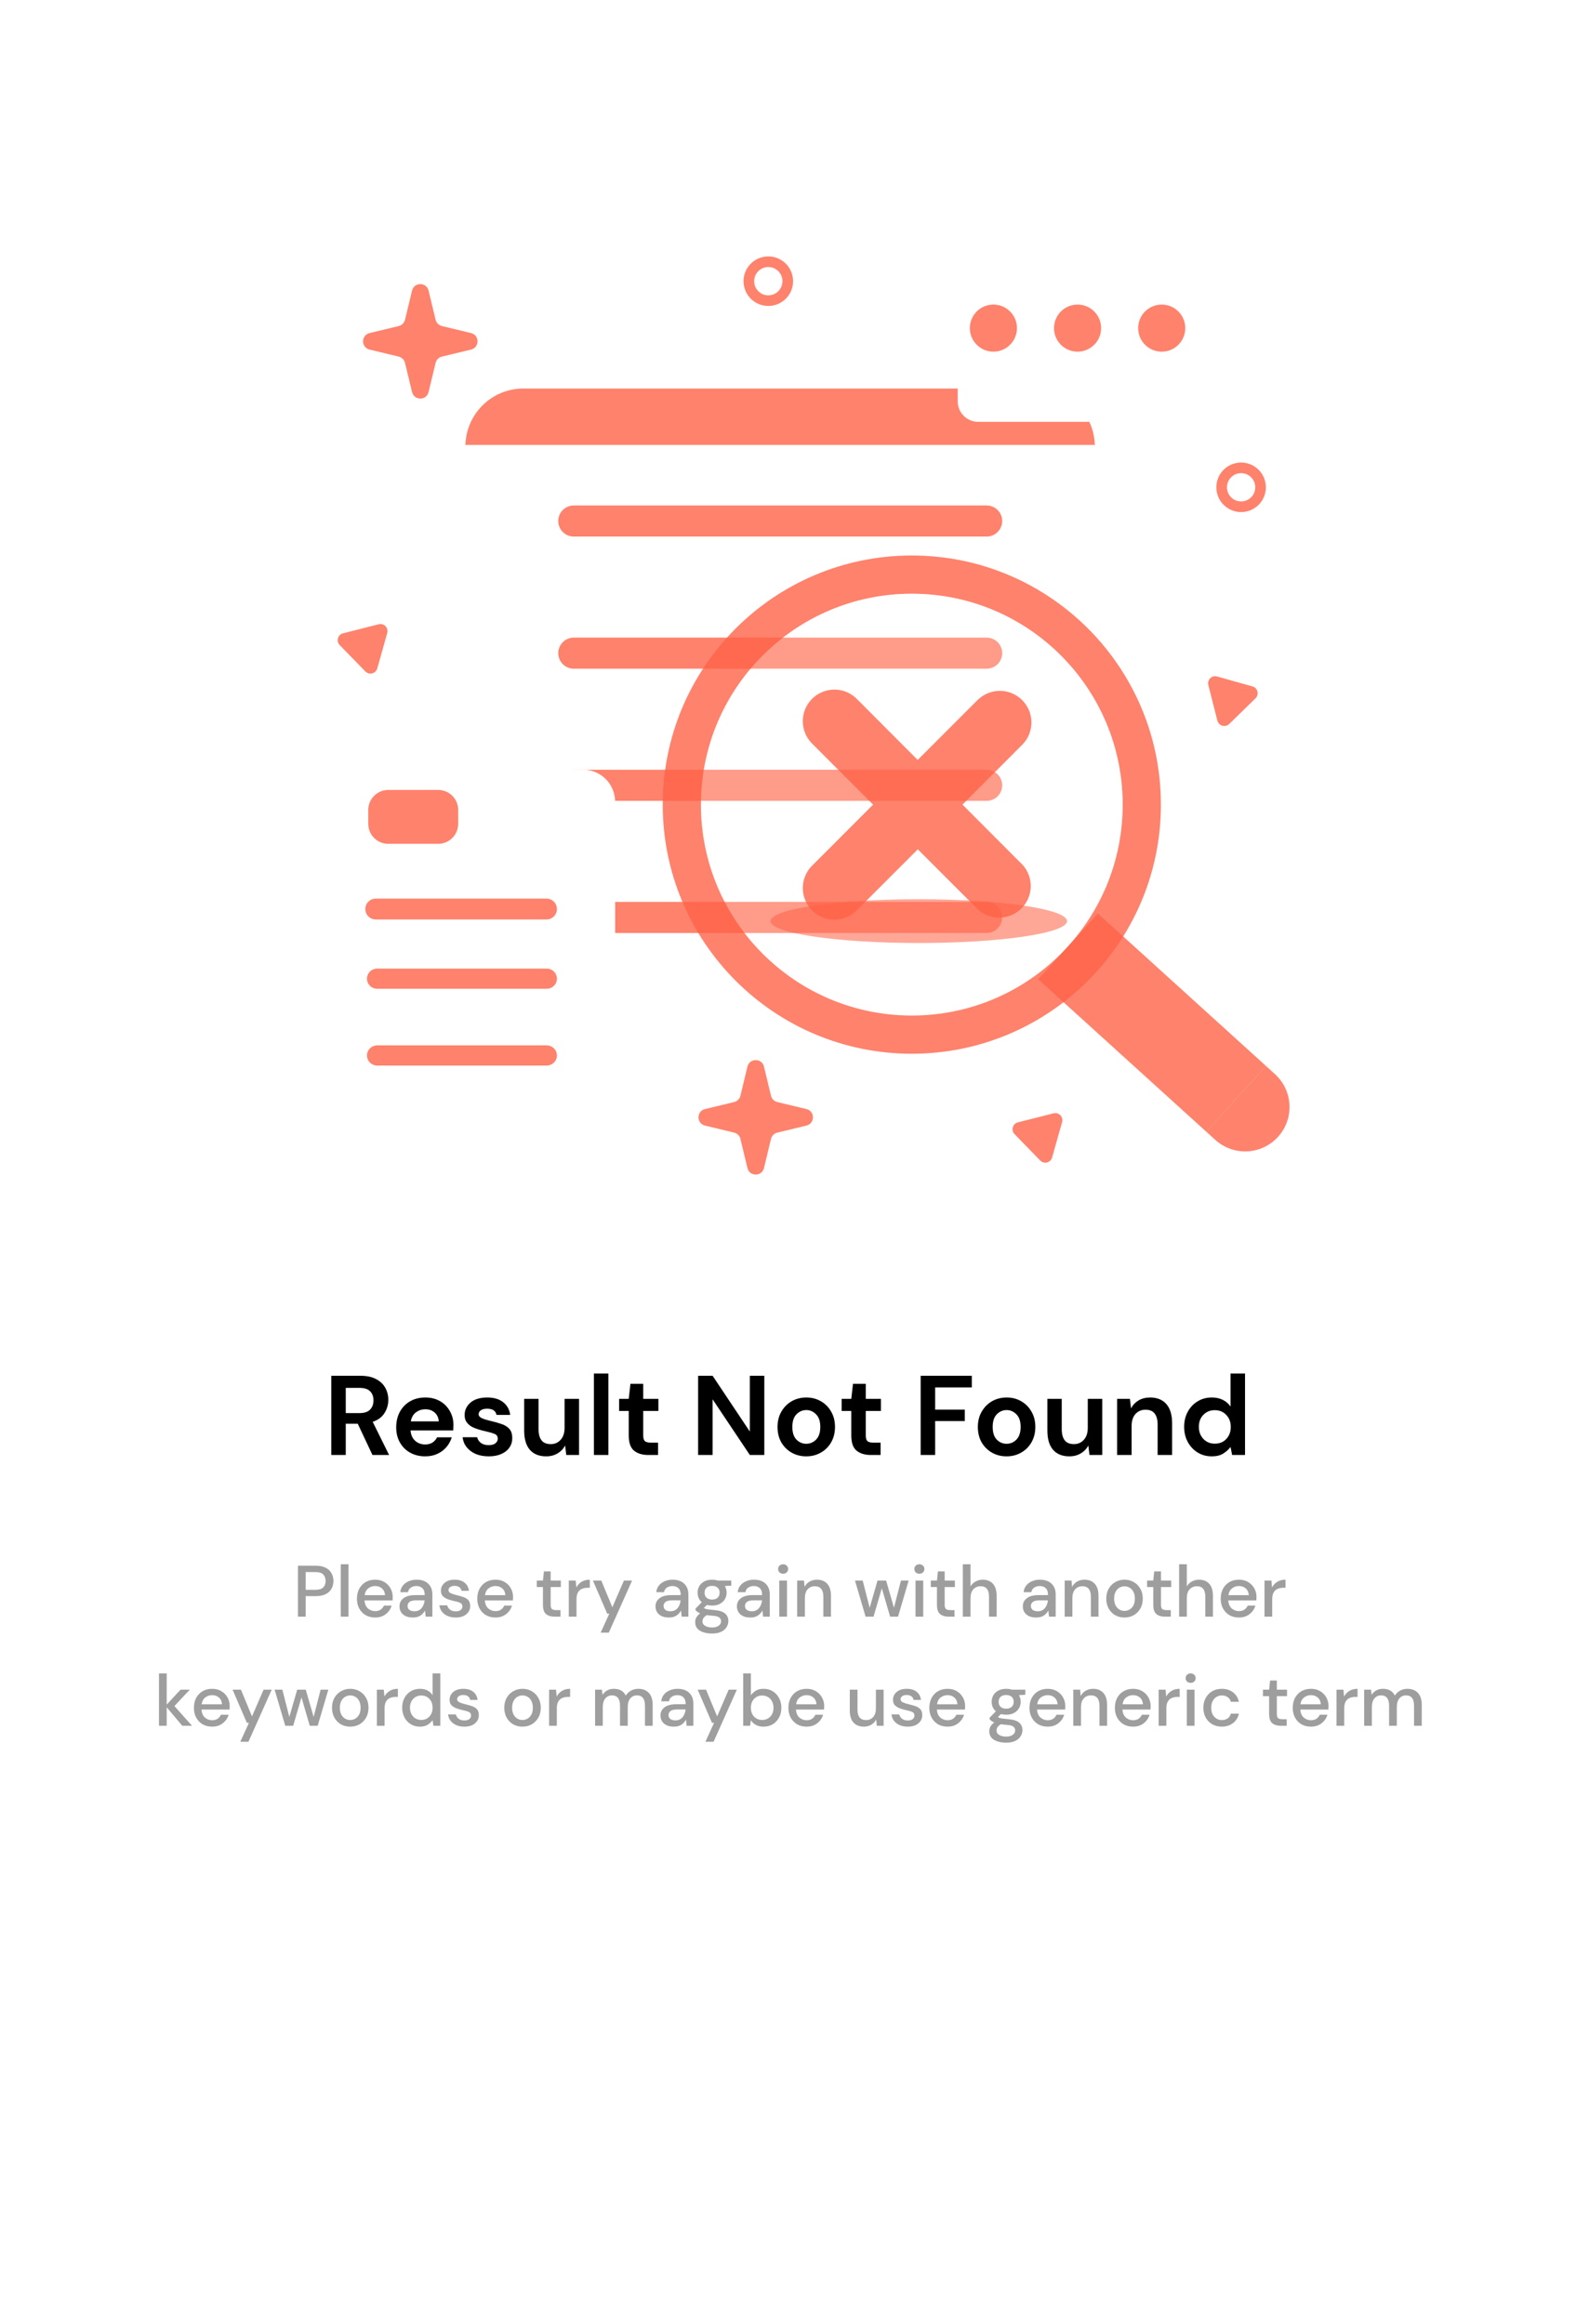 <svg width="390" height="575" viewBox="0 0 390 575" fill="none" xmlns="http://www.w3.org/2000/svg">
<path d="M81.978 360V340.4H89.174C90.742 340.4 92.03 340.671 93.038 341.212C94.065 341.735 94.83 342.453 95.334 343.368C95.838 344.264 96.09 345.263 96.09 346.364C96.09 347.559 95.773 348.651 95.138 349.64C94.522 350.629 93.552 351.348 92.226 351.796L96.286 360H92.17L88.53 352.272H85.562V360H81.978ZM85.562 349.64H88.95C90.145 349.64 91.022 349.351 91.582 348.772C92.142 348.193 92.422 347.428 92.422 346.476C92.422 345.543 92.142 344.796 91.582 344.236C91.041 343.676 90.154 343.396 88.922 343.396H85.562V349.64ZM105.24 360.336C103.84 360.336 102.599 360.037 101.516 359.44C100.433 358.843 99.584 358.003 98.968 356.92C98.352 355.837 98.044 354.587 98.044 353.168C98.044 351.731 98.343 350.452 98.94 349.332C99.556 348.212 100.396 347.344 101.46 346.728C102.543 346.093 103.812 345.776 105.268 345.776C106.631 345.776 107.835 346.075 108.88 346.672C109.925 347.269 110.737 348.091 111.316 349.136C111.913 350.163 112.212 351.311 112.212 352.58C112.212 352.785 112.203 353 112.184 353.224C112.184 353.448 112.175 353.681 112.156 353.924H101.6C101.675 355.007 102.048 355.856 102.72 356.472C103.411 357.088 104.241 357.396 105.212 357.396C105.94 357.396 106.547 357.237 107.032 356.92C107.536 356.584 107.909 356.155 108.152 355.632H111.792C111.531 356.509 111.092 357.312 110.476 358.04C109.879 358.749 109.132 359.309 108.236 359.72C107.359 360.131 106.36 360.336 105.24 360.336ZM105.268 348.688C104.391 348.688 103.616 348.94 102.944 349.444C102.272 349.929 101.843 350.676 101.656 351.684H108.572C108.516 350.769 108.18 350.041 107.564 349.5C106.948 348.959 106.183 348.688 105.268 348.688ZM120.966 360.336C119.734 360.336 118.652 360.14 117.718 359.748C116.785 359.337 116.038 358.777 115.478 358.068C114.918 357.359 114.582 356.537 114.47 355.604H118.082C118.194 356.145 118.493 356.612 118.978 357.004C119.482 357.377 120.126 357.564 120.91 357.564C121.694 357.564 122.264 357.405 122.618 357.088C122.992 356.771 123.178 356.407 123.178 355.996C123.178 355.399 122.917 354.997 122.394 354.792C121.872 354.568 121.144 354.353 120.21 354.148C119.613 354.017 119.006 353.859 118.39 353.672C117.774 353.485 117.205 353.252 116.682 352.972C116.178 352.673 115.768 352.3 115.45 351.852C115.133 351.385 114.974 350.816 114.974 350.144C114.974 348.912 115.46 347.876 116.43 347.036C117.42 346.196 118.801 345.776 120.574 345.776C122.217 345.776 123.524 346.159 124.494 346.924C125.484 347.689 126.072 348.744 126.258 350.088H122.87C122.665 349.061 121.89 348.548 120.546 348.548C119.874 348.548 119.352 348.679 118.978 348.94C118.624 349.201 118.446 349.528 118.446 349.92C118.446 350.331 118.717 350.657 119.258 350.9C119.8 351.143 120.518 351.367 121.414 351.572C122.385 351.796 123.272 352.048 124.074 352.328C124.896 352.589 125.549 352.991 126.034 353.532C126.52 354.055 126.762 354.811 126.762 355.8C126.781 356.659 126.557 357.433 126.09 358.124C125.624 358.815 124.952 359.356 124.074 359.748C123.197 360.14 122.161 360.336 120.966 360.336ZM135.145 360.336C133.409 360.336 132.065 359.795 131.113 358.712C130.18 357.629 129.713 356.043 129.713 353.952V346.112H133.269V353.616C133.269 354.811 133.512 355.725 133.997 356.36C134.483 356.995 135.248 357.312 136.293 357.312C137.283 357.312 138.095 356.957 138.729 356.248C139.383 355.539 139.709 354.549 139.709 353.28V346.112H143.293V360H140.129L139.849 357.648C139.42 358.469 138.795 359.123 137.973 359.608C137.171 360.093 136.228 360.336 135.145 360.336ZM146.972 360V339.84H150.556V360H146.972ZM160.406 360C158.95 360 157.784 359.645 156.906 358.936C156.029 358.227 155.59 356.967 155.59 355.156V349.108H153.21V346.112H155.59L156.01 342.388H159.174V346.112H162.926V349.108H159.174V355.184C159.174 355.856 159.314 356.323 159.594 356.584C159.893 356.827 160.397 356.948 161.106 356.948H162.842V360H160.406ZM172.759 360V340.4H176.343L185.555 354.204V340.4H189.139V360H185.555L176.343 346.224V360H172.759ZM199.519 360.336C198.175 360.336 196.962 360.028 195.879 359.412C194.815 358.796 193.966 357.947 193.331 356.864C192.715 355.763 192.407 354.493 192.407 353.056C192.407 351.619 192.724 350.359 193.359 349.276C193.994 348.175 194.843 347.316 195.907 346.7C196.99 346.084 198.203 345.776 199.547 345.776C200.872 345.776 202.067 346.084 203.131 346.7C204.214 347.316 205.063 348.175 205.679 349.276C206.314 350.359 206.631 351.619 206.631 353.056C206.631 354.493 206.314 355.763 205.679 356.864C205.063 357.947 204.214 358.796 203.131 359.412C202.048 360.028 200.844 360.336 199.519 360.336ZM199.519 357.228C200.452 357.228 201.264 356.883 201.955 356.192C202.646 355.483 202.991 354.437 202.991 353.056C202.991 351.675 202.646 350.639 201.955 349.948C201.264 349.239 200.462 348.884 199.547 348.884C198.595 348.884 197.774 349.239 197.083 349.948C196.411 350.639 196.075 351.675 196.075 353.056C196.075 354.437 196.411 355.483 197.083 356.192C197.774 356.883 198.586 357.228 199.519 357.228ZM215.477 360C214.021 360 212.854 359.645 211.977 358.936C211.099 358.227 210.661 356.967 210.661 355.156V349.108H208.281V346.112H210.661L211.081 342.388H214.245V346.112H217.997V349.108H214.245V355.184C214.245 355.856 214.385 356.323 214.665 356.584C214.963 356.827 215.467 356.948 216.177 356.948H217.913V360H215.477ZM227.83 360V340.4H240.486V343.284H231.414V348.772H238.75V351.6H231.414V360H227.83ZM249.093 360.336C247.749 360.336 246.536 360.028 245.453 359.412C244.389 358.796 243.54 357.947 242.905 356.864C242.289 355.763 241.981 354.493 241.981 353.056C241.981 351.619 242.299 350.359 242.933 349.276C243.568 348.175 244.417 347.316 245.481 346.7C246.564 346.084 247.777 345.776 249.121 345.776C250.447 345.776 251.641 346.084 252.705 346.7C253.788 347.316 254.637 348.175 255.253 349.276C255.888 350.359 256.205 351.619 256.205 353.056C256.205 354.493 255.888 355.763 255.253 356.864C254.637 357.947 253.788 358.796 252.705 359.412C251.623 360.028 250.419 360.336 249.093 360.336ZM249.093 357.228C250.027 357.228 250.839 356.883 251.529 356.192C252.22 355.483 252.565 354.437 252.565 353.056C252.565 351.675 252.22 350.639 251.529 349.948C250.839 349.239 250.036 348.884 249.121 348.884C248.169 348.884 247.348 349.239 246.657 349.948C245.985 350.639 245.649 351.675 245.649 353.056C245.649 354.437 245.985 355.483 246.657 356.192C247.348 356.883 248.16 357.228 249.093 357.228ZM264.618 360.336C262.882 360.336 261.538 359.795 260.586 358.712C259.653 357.629 259.186 356.043 259.186 353.952V346.112H262.742V353.616C262.742 354.811 262.985 355.725 263.47 356.36C263.955 356.995 264.721 357.312 265.766 357.312C266.755 357.312 267.567 356.957 268.202 356.248C268.855 355.539 269.182 354.549 269.182 353.28V346.112H272.766V360H269.602L269.322 357.648C268.893 358.469 268.267 359.123 267.446 359.608C266.643 360.093 265.701 360.336 264.618 360.336ZM276.445 360V346.112H279.609L279.889 348.464C280.318 347.643 280.934 346.989 281.737 346.504C282.558 346.019 283.52 345.776 284.621 345.776C286.338 345.776 287.673 346.317 288.625 347.4C289.577 348.483 290.053 350.069 290.053 352.16V360H286.469V352.496C286.469 351.301 286.226 350.387 285.741 349.752C285.256 349.117 284.5 348.8 283.473 348.8C282.465 348.8 281.634 349.155 280.981 349.864C280.346 350.573 280.029 351.563 280.029 352.832V360H276.445ZM299.864 360.336C298.557 360.336 297.391 360.019 296.364 359.384C295.337 358.749 294.525 357.881 293.928 356.78C293.331 355.679 293.032 354.428 293.032 353.028C293.032 351.628 293.331 350.387 293.928 349.304C294.525 348.203 295.337 347.344 296.364 346.728C297.391 346.093 298.557 345.776 299.864 345.776C300.909 345.776 301.824 345.972 302.608 346.364C303.392 346.756 304.027 347.307 304.512 348.016V339.84H308.096V360H304.904L304.512 358.012C304.064 358.628 303.467 359.169 302.72 359.636C301.992 360.103 301.04 360.336 299.864 360.336ZM300.62 357.2C301.777 357.2 302.72 356.817 303.448 356.052C304.195 355.268 304.568 354.269 304.568 353.056C304.568 351.843 304.195 350.853 303.448 350.088C302.72 349.304 301.777 348.912 300.62 348.912C299.481 348.912 298.539 349.295 297.792 350.06C297.045 350.825 296.672 351.815 296.672 353.028C296.672 354.241 297.045 355.24 297.792 356.024C298.539 356.808 299.481 357.2 300.62 357.2Z" fill="black"/>
<path d="M73.731 400V387.4H78.141C79.125 387.4 79.941 387.568 80.589 387.904C81.237 388.228 81.717 388.678 82.029 389.254C82.353 389.818 82.515 390.46 82.515 391.18C82.515 391.864 82.359 392.494 82.047 393.07C81.747 393.634 81.273 394.084 80.625 394.42C79.977 394.756 79.149 394.924 78.141 394.924H75.639V400H73.731ZM75.639 393.358H78.051C78.951 393.358 79.593 393.166 79.977 392.782C80.373 392.386 80.571 391.852 80.571 391.18C80.571 390.484 80.373 389.944 79.977 389.56C79.593 389.164 78.951 388.966 78.051 388.966H75.639V393.358ZM84.329 400V387.04H86.237V400H84.329ZM92.829 400.216C91.953 400.216 91.173 400.024 90.489 399.64C89.817 399.244 89.289 398.698 88.905 398.002C88.521 397.306 88.329 396.496 88.329 395.572C88.329 394.636 88.515 393.814 88.887 393.106C89.271 392.398 89.799 391.846 90.471 391.45C91.155 391.054 91.947 390.856 92.847 390.856C93.723 390.856 94.485 391.054 95.133 391.45C95.781 391.834 96.285 392.35 96.645 392.998C97.005 393.646 97.185 394.36 97.185 395.14C97.185 395.26 97.179 395.392 97.167 395.536C97.167 395.668 97.161 395.818 97.149 395.986H90.201C90.261 396.85 90.543 397.51 91.047 397.966C91.563 398.41 92.157 398.632 92.829 398.632C93.369 398.632 93.819 398.512 94.179 398.272C94.551 398.02 94.827 397.684 95.007 397.264H96.915C96.675 398.104 96.195 398.806 95.475 399.37C94.767 399.934 93.885 400.216 92.829 400.216ZM92.829 392.422C92.193 392.422 91.629 392.614 91.137 392.998C90.645 393.37 90.345 393.934 90.237 394.69H95.277C95.241 393.994 94.995 393.442 94.539 393.034C94.083 392.626 93.513 392.422 92.829 392.422ZM102.189 400.216C101.433 400.216 100.809 400.09 100.317 399.838C99.825 399.586 99.459 399.256 99.219 398.848C98.979 398.428 98.859 397.972 98.859 397.48C98.859 396.616 99.195 395.932 99.867 395.428C100.539 394.924 101.499 394.672 102.747 394.672H105.087V394.51C105.087 393.814 104.895 393.292 104.511 392.944C104.139 392.596 103.653 392.422 103.053 392.422C102.525 392.422 102.063 392.554 101.667 392.818C101.283 393.07 101.049 393.448 100.965 393.952H99.057C99.117 393.304 99.333 392.752 99.705 392.296C100.089 391.828 100.569 391.474 101.145 391.234C101.733 390.982 102.375 390.856 103.071 390.856C104.319 390.856 105.285 391.186 105.969 391.846C106.653 392.494 106.995 393.382 106.995 394.51V400H105.339L105.177 398.47C104.925 398.962 104.559 399.376 104.079 399.712C103.599 400.048 102.969 400.216 102.189 400.216ZM102.567 398.668C103.083 398.668 103.515 398.548 103.863 398.308C104.223 398.056 104.499 397.726 104.691 397.318C104.895 396.91 105.021 396.46 105.069 395.968H102.945C102.189 395.968 101.649 396.1 101.325 396.364C101.013 396.628 100.857 396.958 100.857 397.354C100.857 397.762 101.007 398.086 101.307 398.326C101.619 398.554 102.039 398.668 102.567 398.668ZM112.784 400.216C111.656 400.216 110.726 399.94 109.994 399.388C109.262 398.836 108.842 398.104 108.734 397.192H110.66C110.756 397.6 110.984 397.954 111.344 398.254C111.704 398.542 112.178 398.686 112.766 398.686C113.342 398.686 113.762 398.566 114.026 398.326C114.29 398.086 114.422 397.81 114.422 397.498C114.422 397.042 114.236 396.736 113.864 396.58C113.504 396.412 113 396.262 112.352 396.13C111.848 396.022 111.344 395.878 110.84 395.698C110.348 395.518 109.934 395.266 109.598 394.942C109.274 394.606 109.112 394.156 109.112 393.592C109.112 392.812 109.412 392.164 110.012 391.648C110.612 391.12 111.452 390.856 112.532 390.856C113.528 390.856 114.332 391.096 114.944 391.576C115.568 392.056 115.934 392.734 116.042 393.61H114.206C114.146 393.226 113.966 392.926 113.666 392.71C113.378 392.494 112.988 392.386 112.496 392.386C112.016 392.386 111.644 392.488 111.38 392.692C111.116 392.884 110.984 393.136 110.984 393.448C110.984 393.76 111.164 394.006 111.524 394.186C111.896 394.366 112.382 394.528 112.982 394.672C113.582 394.804 114.134 394.96 114.638 395.14C115.154 395.308 115.568 395.56 115.88 395.896C116.192 396.232 116.348 396.724 116.348 397.372C116.36 398.188 116.042 398.866 115.394 399.406C114.758 399.946 113.888 400.216 112.784 400.216ZM122.607 400.216C121.731 400.216 120.951 400.024 120.267 399.64C119.595 399.244 119.067 398.698 118.683 398.002C118.299 397.306 118.107 396.496 118.107 395.572C118.107 394.636 118.293 393.814 118.665 393.106C119.049 392.398 119.577 391.846 120.249 391.45C120.933 391.054 121.725 390.856 122.625 390.856C123.501 390.856 124.263 391.054 124.911 391.45C125.559 391.834 126.063 392.35 126.423 392.998C126.783 393.646 126.963 394.36 126.963 395.14C126.963 395.26 126.957 395.392 126.945 395.536C126.945 395.668 126.939 395.818 126.927 395.986H119.979C120.039 396.85 120.321 397.51 120.825 397.966C121.341 398.41 121.935 398.632 122.607 398.632C123.147 398.632 123.597 398.512 123.957 398.272C124.329 398.02 124.605 397.684 124.785 397.264H126.693C126.453 398.104 125.973 398.806 125.253 399.37C124.545 399.934 123.663 400.216 122.607 400.216ZM122.607 392.422C121.971 392.422 121.407 392.614 120.915 392.998C120.423 393.37 120.123 393.934 120.015 394.69H125.055C125.019 393.994 124.773 393.442 124.317 393.034C123.861 392.626 123.291 392.422 122.607 392.422ZM137.221 400C136.345 400 135.649 399.79 135.133 399.37C134.617 398.938 134.359 398.176 134.359 397.084V392.674H132.829V391.072H134.359L134.593 388.804H136.267V391.072H138.787V392.674H136.267V397.084C136.267 397.576 136.369 397.918 136.573 398.11C136.789 398.29 137.155 398.38 137.671 398.38H138.697V400H137.221ZM140.755 400V391.072H142.465L142.627 392.764C142.939 392.176 143.371 391.714 143.923 391.378C144.487 391.03 145.165 390.856 145.957 390.856V392.854H145.435C144.907 392.854 144.433 392.944 144.013 393.124C143.605 393.292 143.275 393.586 143.023 394.006C142.783 394.414 142.663 394.984 142.663 395.716V400H140.755ZM148.637 403.96L150.779 399.262H150.257L146.729 391.072H148.799L151.535 397.678L154.397 391.072H156.413L150.653 403.96H148.637ZM165.541 400.216C164.785 400.216 164.161 400.09 163.669 399.838C163.177 399.586 162.811 399.256 162.571 398.848C162.331 398.428 162.211 397.972 162.211 397.48C162.211 396.616 162.547 395.932 163.219 395.428C163.891 394.924 164.851 394.672 166.099 394.672H168.439V394.51C168.439 393.814 168.247 393.292 167.863 392.944C167.491 392.596 167.005 392.422 166.405 392.422C165.877 392.422 165.415 392.554 165.019 392.818C164.635 393.07 164.401 393.448 164.317 393.952H162.409C162.469 393.304 162.685 392.752 163.057 392.296C163.441 391.828 163.921 391.474 164.497 391.234C165.085 390.982 165.727 390.856 166.423 390.856C167.671 390.856 168.637 391.186 169.321 391.846C170.005 392.494 170.347 393.382 170.347 394.51V400H168.691L168.529 398.47C168.277 398.962 167.911 399.376 167.431 399.712C166.951 400.048 166.321 400.216 165.541 400.216ZM165.919 398.668C166.435 398.668 166.867 398.548 167.215 398.308C167.575 398.056 167.851 397.726 168.043 397.318C168.247 396.91 168.373 396.46 168.421 395.968H166.297C165.541 395.968 165.001 396.1 164.677 396.364C164.365 396.628 164.209 396.958 164.209 397.354C164.209 397.762 164.359 398.086 164.659 398.326C164.971 398.554 165.391 398.668 165.919 398.668ZM176.225 397.264C175.757 397.264 175.325 397.21 174.929 397.102L174.155 397.858C174.287 397.942 174.449 398.014 174.641 398.074C174.833 398.134 175.103 398.188 175.451 398.236C175.799 398.284 176.273 398.332 176.873 398.38C178.061 398.488 178.919 398.776 179.447 399.244C179.975 399.7 180.239 400.312 180.239 401.08C180.239 401.608 180.095 402.106 179.807 402.574C179.531 403.054 179.093 403.438 178.493 403.726C177.905 404.026 177.149 404.176 176.225 404.176C174.977 404.176 173.963 403.936 173.183 403.456C172.415 402.988 172.031 402.274 172.031 401.314C172.031 400.942 172.127 400.57 172.319 400.198C172.523 399.838 172.841 399.496 173.273 399.172C173.021 399.064 172.799 398.95 172.607 398.83C172.427 398.698 172.265 398.566 172.121 398.434V398.002L173.669 396.418C172.973 395.818 172.625 395.032 172.625 394.06C172.625 393.472 172.763 392.938 173.039 392.458C173.327 391.966 173.741 391.576 174.281 391.288C174.821 391 175.469 390.856 176.225 390.856C176.729 390.856 177.197 390.928 177.629 391.072H180.959V392.332L179.375 392.422C179.663 392.914 179.807 393.46 179.807 394.06C179.807 394.66 179.663 395.2 179.375 395.68C179.099 396.16 178.691 396.544 178.151 396.832C177.623 397.12 176.981 397.264 176.225 397.264ZM176.225 395.77C176.777 395.77 177.221 395.626 177.557 395.338C177.905 395.038 178.079 394.618 178.079 394.078C178.079 393.526 177.905 393.106 177.557 392.818C177.221 392.53 176.777 392.386 176.225 392.386C175.661 392.386 175.205 392.53 174.857 392.818C174.521 393.106 174.353 393.526 174.353 394.078C174.353 394.618 174.521 395.038 174.857 395.338C175.205 395.626 175.661 395.77 176.225 395.77ZM173.831 401.134C173.831 401.65 174.059 402.034 174.515 402.286C174.971 402.55 175.541 402.682 176.225 402.682C176.885 402.682 177.419 402.538 177.827 402.25C178.235 401.974 178.439 401.602 178.439 401.134C178.439 400.786 178.301 400.486 178.025 400.234C177.749 399.994 177.227 399.844 176.459 399.784C175.883 399.748 175.373 399.694 174.929 399.622C174.509 399.85 174.221 400.096 174.065 400.36C173.909 400.624 173.831 400.882 173.831 401.134ZM185.685 400.216C184.929 400.216 184.305 400.09 183.813 399.838C183.321 399.586 182.955 399.256 182.715 398.848C182.475 398.428 182.355 397.972 182.355 397.48C182.355 396.616 182.691 395.932 183.363 395.428C184.035 394.924 184.995 394.672 186.243 394.672H188.583V394.51C188.583 393.814 188.391 393.292 188.007 392.944C187.635 392.596 187.149 392.422 186.549 392.422C186.021 392.422 185.559 392.554 185.163 392.818C184.779 393.07 184.545 393.448 184.461 393.952H182.553C182.613 393.304 182.829 392.752 183.201 392.296C183.585 391.828 184.065 391.474 184.641 391.234C185.229 390.982 185.871 390.856 186.567 390.856C187.815 390.856 188.781 391.186 189.465 391.846C190.149 392.494 190.491 393.382 190.491 394.51V400H188.835L188.673 398.47C188.421 398.962 188.055 399.376 187.575 399.712C187.095 400.048 186.465 400.216 185.685 400.216ZM186.063 398.668C186.579 398.668 187.011 398.548 187.359 398.308C187.719 398.056 187.995 397.726 188.187 397.318C188.391 396.91 188.517 396.46 188.565 395.968H186.441C185.685 395.968 185.145 396.1 184.821 396.364C184.509 396.628 184.353 396.958 184.353 397.354C184.353 397.762 184.503 398.086 184.803 398.326C185.115 398.554 185.535 398.668 186.063 398.668ZM193.796 389.38C193.436 389.38 193.136 389.272 192.896 389.056C192.668 388.828 192.554 388.546 192.554 388.21C192.554 387.874 192.668 387.598 192.896 387.382C193.136 387.154 193.436 387.04 193.796 387.04C194.156 387.04 194.45 387.154 194.678 387.382C194.918 387.598 195.038 387.874 195.038 388.21C195.038 388.546 194.918 388.828 194.678 389.056C194.45 389.272 194.156 389.38 193.796 389.38ZM192.842 400V391.072H194.75V400H192.842ZM197.269 400V391.072H198.961L199.105 392.638C199.381 392.086 199.783 391.654 200.311 391.342C200.851 391.018 201.469 390.856 202.165 390.856C203.245 390.856 204.091 391.192 204.703 391.864C205.327 392.536 205.639 393.538 205.639 394.87V400H203.749V395.068C203.749 393.34 203.041 392.476 201.625 392.476C200.917 392.476 200.329 392.728 199.861 393.232C199.405 393.736 199.177 394.456 199.177 395.392V400H197.269ZM214.203 400L211.575 391.072H213.483L215.211 397.804L217.155 391.072H219.279L221.223 397.804L222.951 391.072H224.859L222.231 400H220.269L218.217 392.98L216.165 400H214.203ZM227.511 389.38C227.151 389.38 226.851 389.272 226.611 389.056C226.383 388.828 226.269 388.546 226.269 388.21C226.269 387.874 226.383 387.598 226.611 387.382C226.851 387.154 227.151 387.04 227.511 387.04C227.871 387.04 228.165 387.154 228.393 387.382C228.633 387.598 228.753 387.874 228.753 388.21C228.753 388.546 228.633 388.828 228.393 389.056C228.165 389.272 227.871 389.38 227.511 389.38ZM226.557 400V391.072H228.465V400H226.557ZM234.727 400C233.851 400 233.155 399.79 232.639 399.37C232.123 398.938 231.865 398.176 231.865 397.084V392.674H230.335V391.072H231.865L232.099 388.804H233.773V391.072H236.293V392.674H233.773V397.084C233.773 397.576 233.875 397.918 234.079 398.11C234.295 398.29 234.661 398.38 235.177 398.38H236.203V400H234.727ZM238.261 400V387.04H240.169V392.512C240.469 391.996 240.883 391.594 241.411 391.306C241.951 391.006 242.545 390.856 243.193 390.856C244.261 390.856 245.101 391.192 245.713 391.864C246.325 392.536 246.631 393.538 246.631 394.87V400H244.741V395.068C244.741 393.34 244.051 392.476 242.671 392.476C241.951 392.476 241.351 392.728 240.871 393.232C240.403 393.736 240.169 394.456 240.169 395.392V400H238.261ZM256.437 400.216C255.681 400.216 255.057 400.09 254.565 399.838C254.073 399.586 253.707 399.256 253.467 398.848C253.227 398.428 253.107 397.972 253.107 397.48C253.107 396.616 253.443 395.932 254.115 395.428C254.787 394.924 255.747 394.672 256.995 394.672H259.335V394.51C259.335 393.814 259.143 393.292 258.759 392.944C258.387 392.596 257.901 392.422 257.301 392.422C256.773 392.422 256.311 392.554 255.915 392.818C255.531 393.07 255.297 393.448 255.213 393.952H253.305C253.365 393.304 253.581 392.752 253.953 392.296C254.337 391.828 254.817 391.474 255.393 391.234C255.981 390.982 256.623 390.856 257.319 390.856C258.567 390.856 259.533 391.186 260.217 391.846C260.901 392.494 261.243 393.382 261.243 394.51V400H259.587L259.425 398.47C259.173 398.962 258.807 399.376 258.327 399.712C257.847 400.048 257.217 400.216 256.437 400.216ZM256.815 398.668C257.331 398.668 257.763 398.548 258.111 398.308C258.471 398.056 258.747 397.726 258.939 397.318C259.143 396.91 259.269 396.46 259.317 395.968H257.193C256.437 395.968 255.897 396.1 255.573 396.364C255.261 396.628 255.105 396.958 255.105 397.354C255.105 397.762 255.255 398.086 255.555 398.326C255.867 398.554 256.287 398.668 256.815 398.668ZM263.468 400V391.072H265.16L265.304 392.638C265.58 392.086 265.982 391.654 266.51 391.342C267.05 391.018 267.668 390.856 268.364 390.856C269.444 390.856 270.29 391.192 270.902 391.864C271.526 392.536 271.838 393.538 271.838 394.87V400H269.948V395.068C269.948 393.34 269.24 392.476 267.824 392.476C267.116 392.476 266.528 392.728 266.06 393.232C265.604 393.736 265.376 394.456 265.376 395.392V400H263.468ZM278.261 400.216C277.409 400.216 276.641 400.024 275.957 399.64C275.285 399.244 274.751 398.698 274.355 398.002C273.959 397.294 273.761 396.472 273.761 395.536C273.761 394.6 273.959 393.784 274.355 393.088C274.763 392.38 275.309 391.834 275.993 391.45C276.677 391.054 277.439 390.856 278.279 390.856C279.131 390.856 279.893 391.054 280.565 391.45C281.249 391.834 281.789 392.38 282.185 393.088C282.593 393.784 282.797 394.6 282.797 395.536C282.797 396.472 282.593 397.294 282.185 398.002C281.789 398.698 281.249 399.244 280.565 399.64C279.881 400.024 279.113 400.216 278.261 400.216ZM278.261 398.578C278.717 398.578 279.137 398.464 279.521 398.236C279.917 398.008 280.235 397.672 280.475 397.228C280.715 396.772 280.835 396.208 280.835 395.536C280.835 394.864 280.715 394.306 280.475 393.862C280.247 393.406 279.935 393.064 279.539 392.836C279.155 392.608 278.735 392.494 278.279 392.494C277.823 392.494 277.397 392.608 277.001 392.836C276.617 393.064 276.305 393.406 276.065 393.862C275.825 394.306 275.705 394.864 275.705 395.536C275.705 396.208 275.825 396.772 276.065 397.228C276.305 397.672 276.617 398.008 277.001 398.236C277.385 398.464 277.805 398.578 278.261 398.578ZM288.253 400C287.377 400 286.681 399.79 286.165 399.37C285.649 398.938 285.391 398.176 285.391 397.084V392.674H283.861V391.072H285.391L285.625 388.804H287.299V391.072H289.819V392.674H287.299V397.084C287.299 397.576 287.401 397.918 287.605 398.11C287.821 398.29 288.187 398.38 288.703 398.38H289.729V400H288.253ZM291.786 400V387.04H293.694V392.512C293.994 391.996 294.408 391.594 294.936 391.306C295.476 391.006 296.07 390.856 296.718 390.856C297.786 390.856 298.626 391.192 299.238 391.864C299.85 392.536 300.156 393.538 300.156 394.87V400H298.266V395.068C298.266 393.34 297.576 392.476 296.196 392.476C295.476 392.476 294.876 392.728 294.396 393.232C293.928 393.736 293.694 394.456 293.694 395.392V400H291.786ZM306.579 400.216C305.703 400.216 304.923 400.024 304.239 399.64C303.567 399.244 303.039 398.698 302.655 398.002C302.271 397.306 302.079 396.496 302.079 395.572C302.079 394.636 302.265 393.814 302.637 393.106C303.021 392.398 303.549 391.846 304.221 391.45C304.905 391.054 305.697 390.856 306.597 390.856C307.473 390.856 308.235 391.054 308.883 391.45C309.531 391.834 310.035 392.35 310.395 392.998C310.755 393.646 310.935 394.36 310.935 395.14C310.935 395.26 310.929 395.392 310.917 395.536C310.917 395.668 310.911 395.818 310.899 395.986H303.951C304.011 396.85 304.293 397.51 304.797 397.966C305.313 398.41 305.907 398.632 306.579 398.632C307.119 398.632 307.569 398.512 307.929 398.272C308.301 398.02 308.577 397.684 308.757 397.264H310.665C310.425 398.104 309.945 398.806 309.225 399.37C308.517 399.934 307.635 400.216 306.579 400.216ZM306.579 392.422C305.943 392.422 305.379 392.614 304.887 392.998C304.395 393.37 304.095 393.934 303.987 394.69H309.027C308.991 393.994 308.745 393.442 308.289 393.034C307.833 392.626 307.263 392.422 306.579 392.422ZM312.915 400V391.072H314.625L314.787 392.764C315.099 392.176 315.531 391.714 316.083 391.378C316.647 391.03 317.325 390.856 318.117 390.856V392.854H317.595C317.067 392.854 316.593 392.944 316.173 393.124C315.765 393.292 315.435 393.586 315.183 394.006C314.943 394.414 314.823 394.984 314.823 395.716V400H312.915ZM39.347 427V414.04H41.255V421.762L44.675 418.072H46.961L43.163 422.122L47.519 427H45.107L41.255 422.428V427H39.347ZM52.487 427.216C51.611 427.216 50.831 427.024 50.148 426.64C49.475 426.244 48.947 425.698 48.563 425.002C48.179 424.306 47.987 423.496 47.987 422.572C47.987 421.636 48.173 420.814 48.545 420.106C48.929 419.398 49.458 418.846 50.13 418.45C50.813 418.054 51.605 417.856 52.505 417.856C53.382 417.856 54.144 418.054 54.791 418.45C55.44 418.834 55.944 419.35 56.303 419.998C56.663 420.646 56.843 421.36 56.843 422.14C56.843 422.26 56.837 422.392 56.825 422.536C56.825 422.668 56.819 422.818 56.807 422.986H49.859C49.919 423.85 50.202 424.51 50.706 424.966C51.221 425.41 51.816 425.632 52.487 425.632C53.028 425.632 53.477 425.512 53.837 425.272C54.209 425.02 54.486 424.684 54.666 424.264H56.574C56.334 425.104 55.853 425.806 55.133 426.37C54.425 426.934 53.544 427.216 52.487 427.216ZM52.487 419.422C51.852 419.422 51.288 419.614 50.795 419.998C50.303 420.37 50.004 420.934 49.895 421.69H54.935C54.9 420.994 54.654 420.442 54.197 420.034C53.742 419.626 53.172 419.422 52.487 419.422ZM59.463 430.96L61.605 426.262H61.083L57.555 418.072H59.625L62.361 424.678L65.223 418.072H67.239L61.479 430.96H59.463ZM70.59 427L67.962 418.072H69.87L71.598 424.804L73.542 418.072H75.666L77.61 424.804L79.338 418.072H81.246L78.618 427H76.656L74.604 419.98L72.552 427H70.59ZM86.659 427.216C85.807 427.216 85.039 427.024 84.355 426.64C83.683 426.244 83.149 425.698 82.753 425.002C82.357 424.294 82.159 423.472 82.159 422.536C82.159 421.6 82.357 420.784 82.753 420.088C83.161 419.38 83.707 418.834 84.391 418.45C85.075 418.054 85.837 417.856 86.677 417.856C87.529 417.856 88.291 418.054 88.963 418.45C89.647 418.834 90.187 419.38 90.583 420.088C90.991 420.784 91.195 421.6 91.195 422.536C91.195 423.472 90.991 424.294 90.583 425.002C90.187 425.698 89.647 426.244 88.963 426.64C88.279 427.024 87.511 427.216 86.659 427.216ZM86.659 425.578C87.115 425.578 87.535 425.464 87.919 425.236C88.315 425.008 88.633 424.672 88.873 424.228C89.113 423.772 89.233 423.208 89.233 422.536C89.233 421.864 89.113 421.306 88.873 420.862C88.645 420.406 88.333 420.064 87.937 419.836C87.553 419.608 87.133 419.494 86.677 419.494C86.221 419.494 85.795 419.608 85.399 419.836C85.015 420.064 84.703 420.406 84.463 420.862C84.223 421.306 84.103 421.864 84.103 422.536C84.103 423.208 84.223 423.772 84.463 424.228C84.703 424.672 85.015 425.008 85.399 425.236C85.783 425.464 86.203 425.578 86.659 425.578ZM93.259 427V418.072H94.969L95.131 419.764C95.443 419.176 95.875 418.714 96.427 418.378C96.991 418.03 97.669 417.856 98.461 417.856V419.854H97.939C97.411 419.854 96.937 419.944 96.517 420.124C96.109 420.292 95.779 420.586 95.527 421.006C95.287 421.414 95.167 421.984 95.167 422.716V427H93.259ZM103.919 427.216C103.055 427.216 102.293 427.012 101.633 426.604C100.973 426.196 100.457 425.638 100.085 424.93C99.713 424.222 99.526 423.418 99.526 422.518C99.526 421.618 99.713 420.82 100.085 420.124C100.457 419.416 100.973 418.864 101.633 418.468C102.305 418.06 103.073 417.856 103.937 417.856C104.645 417.856 105.263 417.994 105.791 418.27C106.331 418.546 106.751 418.936 107.051 419.44V414.04H108.959V427H107.249L107.051 425.614C106.763 426.034 106.367 426.406 105.863 426.73C105.359 427.054 104.711 427.216 103.919 427.216ZM104.261 425.56C105.077 425.56 105.743 425.278 106.259 424.714C106.787 424.15 107.051 423.424 107.051 422.536C107.051 421.636 106.787 420.91 106.259 420.358C105.743 419.794 105.077 419.512 104.261 419.512C103.445 419.512 102.773 419.794 102.245 420.358C101.717 420.91 101.453 421.636 101.453 422.536C101.453 423.124 101.573 423.646 101.813 424.102C102.053 424.558 102.383 424.918 102.803 425.182C103.235 425.434 103.721 425.56 104.261 425.56ZM114.928 427.216C113.8 427.216 112.87 426.94 112.138 426.388C111.406 425.836 110.986 425.104 110.878 424.192H112.804C112.9 424.6 113.128 424.954 113.488 425.254C113.848 425.542 114.322 425.686 114.91 425.686C115.486 425.686 115.906 425.566 116.17 425.326C116.434 425.086 116.566 424.81 116.566 424.498C116.566 424.042 116.38 423.736 116.008 423.58C115.648 423.412 115.144 423.262 114.496 423.13C113.992 423.022 113.488 422.878 112.984 422.698C112.492 422.518 112.078 422.266 111.742 421.942C111.418 421.606 111.256 421.156 111.256 420.592C111.256 419.812 111.556 419.164 112.156 418.648C112.756 418.12 113.596 417.856 114.676 417.856C115.672 417.856 116.476 418.096 117.088 418.576C117.712 419.056 118.078 419.734 118.186 420.61H116.35C116.29 420.226 116.11 419.926 115.81 419.71C115.522 419.494 115.132 419.386 114.64 419.386C114.16 419.386 113.788 419.488 113.524 419.692C113.26 419.884 113.128 420.136 113.128 420.448C113.128 420.76 113.308 421.006 113.668 421.186C114.04 421.366 114.526 421.528 115.126 421.672C115.726 421.804 116.278 421.96 116.782 422.14C117.298 422.308 117.712 422.56 118.024 422.896C118.336 423.232 118.492 423.724 118.492 424.372C118.504 425.188 118.186 425.866 117.538 426.406C116.902 426.946 116.032 427.216 114.928 427.216ZM129.286 427.216C128.434 427.216 127.666 427.024 126.982 426.64C126.31 426.244 125.776 425.698 125.38 425.002C124.984 424.294 124.786 423.472 124.786 422.536C124.786 421.6 124.984 420.784 125.38 420.088C125.788 419.38 126.334 418.834 127.018 418.45C127.702 418.054 128.464 417.856 129.304 417.856C130.156 417.856 130.918 418.054 131.59 418.45C132.274 418.834 132.814 419.38 133.21 420.088C133.618 420.784 133.822 421.6 133.822 422.536C133.822 423.472 133.618 424.294 133.21 425.002C132.814 425.698 132.274 426.244 131.59 426.64C130.906 427.024 130.138 427.216 129.286 427.216ZM129.286 425.578C129.742 425.578 130.162 425.464 130.546 425.236C130.942 425.008 131.26 424.672 131.5 424.228C131.74 423.772 131.86 423.208 131.86 422.536C131.86 421.864 131.74 421.306 131.5 420.862C131.272 420.406 130.96 420.064 130.564 419.836C130.18 419.608 129.76 419.494 129.304 419.494C128.848 419.494 128.422 419.608 128.026 419.836C127.642 420.064 127.33 420.406 127.09 420.862C126.85 421.306 126.73 421.864 126.73 422.536C126.73 423.208 126.85 423.772 127.09 424.228C127.33 424.672 127.642 425.008 128.026 425.236C128.41 425.464 128.83 425.578 129.286 425.578ZM135.886 427V418.072H137.596L137.758 419.764C138.07 419.176 138.502 418.714 139.054 418.378C139.618 418.03 140.296 417.856 141.088 417.856V419.854H140.566C140.038 419.854 139.564 419.944 139.144 420.124C138.736 420.292 138.406 420.586 138.154 421.006C137.914 421.414 137.794 421.984 137.794 422.716V427H135.886ZM147.259 427V418.072H148.951L149.113 419.332C149.401 418.876 149.779 418.516 150.247 418.252C150.727 417.988 151.279 417.856 151.903 417.856C153.319 417.856 154.303 418.414 154.855 419.53C155.179 419.014 155.611 418.606 156.151 418.306C156.703 418.006 157.297 417.856 157.933 417.856C159.049 417.856 159.925 418.192 160.561 418.864C161.197 419.536 161.515 420.538 161.515 421.87V427H159.607V422.068C159.607 420.34 158.947 419.476 157.627 419.476C156.955 419.476 156.403 419.728 155.971 420.232C155.551 420.736 155.341 421.456 155.341 422.392V427H153.433V422.068C153.433 420.34 152.767 419.476 151.435 419.476C150.775 419.476 150.229 419.728 149.797 420.232C149.377 420.736 149.167 421.456 149.167 422.392V427H147.259ZM166.771 427.216C166.015 427.216 165.391 427.09 164.899 426.838C164.407 426.586 164.041 426.256 163.801 425.848C163.561 425.428 163.441 424.972 163.441 424.48C163.441 423.616 163.777 422.932 164.449 422.428C165.121 421.924 166.081 421.672 167.329 421.672H169.669V421.51C169.669 420.814 169.477 420.292 169.093 419.944C168.721 419.596 168.235 419.422 167.635 419.422C167.107 419.422 166.645 419.554 166.249 419.818C165.865 420.07 165.631 420.448 165.547 420.952H163.639C163.699 420.304 163.915 419.752 164.287 419.296C164.671 418.828 165.151 418.474 165.727 418.234C166.315 417.982 166.957 417.856 167.653 417.856C168.901 417.856 169.867 418.186 170.551 418.846C171.235 419.494 171.577 420.382 171.577 421.51V427H169.921L169.759 425.47C169.507 425.962 169.141 426.376 168.661 426.712C168.181 427.048 167.551 427.216 166.771 427.216ZM167.149 425.668C167.665 425.668 168.097 425.548 168.445 425.308C168.805 425.056 169.081 424.726 169.273 424.318C169.477 423.91 169.603 423.46 169.651 422.968H167.527C166.771 422.968 166.231 423.1 165.907 423.364C165.595 423.628 165.439 423.958 165.439 424.354C165.439 424.762 165.589 425.086 165.889 425.326C166.201 425.554 166.621 425.668 167.149 425.668ZM174.564 430.96L176.706 426.262H176.184L172.656 418.072H174.726L177.462 424.678L180.324 418.072H182.34L176.58 430.96H174.564ZM188.931 427.216C188.235 427.216 187.617 427.078 187.077 426.802C186.549 426.526 186.129 426.136 185.817 425.632L185.619 427H183.909V414.04H185.817V419.458C186.105 419.038 186.501 418.666 187.005 418.342C187.509 418.018 188.157 417.856 188.949 417.856C189.813 417.856 190.575 418.06 191.235 418.468C191.895 418.876 192.411 419.434 192.783 420.142C193.167 420.85 193.359 421.654 193.359 422.554C193.359 423.454 193.167 424.258 192.783 424.966C192.411 425.662 191.895 426.214 191.235 426.622C190.575 427.018 189.807 427.216 188.931 427.216ZM188.607 425.56C189.423 425.56 190.095 425.284 190.623 424.732C191.151 424.168 191.415 423.436 191.415 422.536C191.415 421.948 191.295 421.426 191.055 420.97C190.815 420.514 190.485 420.16 190.065 419.908C189.645 419.644 189.159 419.512 188.607 419.512C187.791 419.512 187.119 419.794 186.591 420.358C186.075 420.922 185.817 421.648 185.817 422.536C185.817 423.436 186.075 424.168 186.591 424.732C187.119 425.284 187.791 425.56 188.607 425.56ZM199.599 427.216C198.723 427.216 197.943 427.024 197.259 426.64C196.587 426.244 196.059 425.698 195.675 425.002C195.291 424.306 195.099 423.496 195.099 422.572C195.099 421.636 195.285 420.814 195.657 420.106C196.041 419.398 196.569 418.846 197.241 418.45C197.925 418.054 198.717 417.856 199.617 417.856C200.493 417.856 201.255 418.054 201.903 418.45C202.551 418.834 203.055 419.35 203.415 419.998C203.775 420.646 203.955 421.36 203.955 422.14C203.955 422.26 203.949 422.392 203.937 422.536C203.937 422.668 203.931 422.818 203.919 422.986H196.971C197.031 423.85 197.313 424.51 197.817 424.966C198.333 425.41 198.927 425.632 199.599 425.632C200.139 425.632 200.589 425.512 200.949 425.272C201.321 425.02 201.597 424.684 201.777 424.264H203.685C203.445 425.104 202.965 425.806 202.245 426.37C201.537 426.934 200.655 427.216 199.599 427.216ZM199.599 419.422C198.963 419.422 198.399 419.614 197.907 419.998C197.415 420.37 197.115 420.934 197.007 421.69H202.047C202.011 420.994 201.765 420.442 201.309 420.034C200.853 419.626 200.283 419.422 199.599 419.422ZM213.764 427.216C212.684 427.216 211.832 426.88 211.208 426.208C210.596 425.536 210.29 424.534 210.29 423.202V418.072H212.198V423.004C212.198 424.732 212.906 425.596 214.322 425.596C215.03 425.596 215.612 425.344 216.068 424.84C216.524 424.336 216.752 423.616 216.752 422.68V418.072H218.66V427H216.968L216.824 425.434C216.548 425.986 216.14 426.424 215.6 426.748C215.072 427.06 214.46 427.216 213.764 427.216ZM224.651 427.216C223.523 427.216 222.593 426.94 221.861 426.388C221.129 425.836 220.709 425.104 220.601 424.192H222.527C222.623 424.6 222.851 424.954 223.211 425.254C223.571 425.542 224.045 425.686 224.633 425.686C225.209 425.686 225.629 425.566 225.893 425.326C226.157 425.086 226.289 424.81 226.289 424.498C226.289 424.042 226.103 423.736 225.731 423.58C225.371 423.412 224.867 423.262 224.219 423.13C223.715 423.022 223.211 422.878 222.707 422.698C222.215 422.518 221.801 422.266 221.465 421.942C221.141 421.606 220.979 421.156 220.979 420.592C220.979 419.812 221.279 419.164 221.879 418.648C222.479 418.12 223.319 417.856 224.399 417.856C225.395 417.856 226.199 418.096 226.811 418.576C227.435 419.056 227.801 419.734 227.909 420.61H226.073C226.013 420.226 225.833 419.926 225.533 419.71C225.245 419.494 224.855 419.386 224.363 419.386C223.883 419.386 223.511 419.488 223.247 419.692C222.983 419.884 222.851 420.136 222.851 420.448C222.851 420.76 223.031 421.006 223.391 421.186C223.763 421.366 224.249 421.528 224.849 421.672C225.449 421.804 226.001 421.96 226.505 422.14C227.021 422.308 227.435 422.56 227.747 422.896C228.059 423.232 228.215 423.724 228.215 424.372C228.227 425.188 227.909 425.866 227.261 426.406C226.625 426.946 225.755 427.216 224.651 427.216ZM234.474 427.216C233.598 427.216 232.818 427.024 232.134 426.64C231.462 426.244 230.934 425.698 230.55 425.002C230.166 424.306 229.974 423.496 229.974 422.572C229.974 421.636 230.16 420.814 230.532 420.106C230.916 419.398 231.444 418.846 232.116 418.45C232.8 418.054 233.592 417.856 234.492 417.856C235.368 417.856 236.13 418.054 236.778 418.45C237.426 418.834 237.93 419.35 238.29 419.998C238.65 420.646 238.83 421.36 238.83 422.14C238.83 422.26 238.824 422.392 238.812 422.536C238.812 422.668 238.806 422.818 238.794 422.986H231.846C231.906 423.85 232.188 424.51 232.692 424.966C233.208 425.41 233.802 425.632 234.474 425.632C235.014 425.632 235.464 425.512 235.824 425.272C236.196 425.02 236.472 424.684 236.652 424.264H238.56C238.32 425.104 237.84 425.806 237.12 426.37C236.412 426.934 235.53 427.216 234.474 427.216ZM234.474 419.422C233.838 419.422 233.274 419.614 232.782 419.998C232.29 420.37 231.99 420.934 231.882 421.69H236.922C236.886 420.994 236.64 420.442 236.184 420.034C235.728 419.626 235.158 419.422 234.474 419.422ZM248.999 424.264C248.531 424.264 248.099 424.21 247.703 424.102L246.929 424.858C247.061 424.942 247.223 425.014 247.415 425.074C247.607 425.134 247.877 425.188 248.225 425.236C248.573 425.284 249.047 425.332 249.647 425.38C250.835 425.488 251.693 425.776 252.221 426.244C252.749 426.7 253.013 427.312 253.013 428.08C253.013 428.608 252.869 429.106 252.581 429.574C252.305 430.054 251.867 430.438 251.267 430.726C250.679 431.026 249.923 431.176 248.999 431.176C247.751 431.176 246.737 430.936 245.957 430.456C245.189 429.988 244.805 429.274 244.805 428.314C244.805 427.942 244.901 427.57 245.093 427.198C245.297 426.838 245.615 426.496 246.047 426.172C245.795 426.064 245.573 425.95 245.381 425.83C245.201 425.698 245.039 425.566 244.895 425.434V425.002L246.443 423.418C245.747 422.818 245.399 422.032 245.399 421.06C245.399 420.472 245.537 419.938 245.813 419.458C246.101 418.966 246.515 418.576 247.055 418.288C247.595 418 248.243 417.856 248.999 417.856C249.503 417.856 249.971 417.928 250.403 418.072H253.733V419.332L252.149 419.422C252.437 419.914 252.581 420.46 252.581 421.06C252.581 421.66 252.437 422.2 252.149 422.68C251.873 423.16 251.465 423.544 250.925 423.832C250.397 424.12 249.755 424.264 248.999 424.264ZM248.999 422.77C249.551 422.77 249.995 422.626 250.331 422.338C250.679 422.038 250.853 421.618 250.853 421.078C250.853 420.526 250.679 420.106 250.331 419.818C249.995 419.53 249.551 419.386 248.999 419.386C248.435 419.386 247.979 419.53 247.631 419.818C247.295 420.106 247.127 420.526 247.127 421.078C247.127 421.618 247.295 422.038 247.631 422.338C247.979 422.626 248.435 422.77 248.999 422.77ZM246.605 428.134C246.605 428.65 246.833 429.034 247.289 429.286C247.745 429.55 248.315 429.682 248.999 429.682C249.659 429.682 250.193 429.538 250.601 429.25C251.009 428.974 251.213 428.602 251.213 428.134C251.213 427.786 251.075 427.486 250.799 427.234C250.523 426.994 250.001 426.844 249.233 426.784C248.657 426.748 248.147 426.694 247.703 426.622C247.283 426.85 246.995 427.096 246.839 427.36C246.683 427.624 246.605 427.882 246.605 428.134ZM259.259 427.216C258.383 427.216 257.603 427.024 256.919 426.64C256.247 426.244 255.719 425.698 255.335 425.002C254.951 424.306 254.759 423.496 254.759 422.572C254.759 421.636 254.945 420.814 255.317 420.106C255.701 419.398 256.229 418.846 256.901 418.45C257.585 418.054 258.377 417.856 259.277 417.856C260.153 417.856 260.915 418.054 261.563 418.45C262.211 418.834 262.715 419.35 263.075 419.998C263.435 420.646 263.615 421.36 263.615 422.14C263.615 422.26 263.609 422.392 263.597 422.536C263.597 422.668 263.591 422.818 263.579 422.986H256.631C256.691 423.85 256.973 424.51 257.477 424.966C257.993 425.41 258.587 425.632 259.259 425.632C259.799 425.632 260.249 425.512 260.609 425.272C260.981 425.02 261.257 424.684 261.437 424.264H263.345C263.105 425.104 262.625 425.806 261.905 426.37C261.197 426.934 260.315 427.216 259.259 427.216ZM259.259 419.422C258.623 419.422 258.059 419.614 257.567 419.998C257.075 420.37 256.775 420.934 256.667 421.69H261.707C261.671 420.994 261.425 420.442 260.969 420.034C260.513 419.626 259.943 419.422 259.259 419.422ZM265.595 427V418.072H267.287L267.431 419.638C267.707 419.086 268.109 418.654 268.637 418.342C269.177 418.018 269.795 417.856 270.491 417.856C271.571 417.856 272.417 418.192 273.029 418.864C273.653 419.536 273.965 420.538 273.965 421.87V427H272.075V422.068C272.075 420.34 271.367 419.476 269.951 419.476C269.243 419.476 268.655 419.728 268.187 420.232C267.731 420.736 267.503 421.456 267.503 422.392V427H265.595ZM280.388 427.216C279.512 427.216 278.732 427.024 278.048 426.64C277.376 426.244 276.848 425.698 276.464 425.002C276.08 424.306 275.888 423.496 275.888 422.572C275.888 421.636 276.074 420.814 276.446 420.106C276.83 419.398 277.358 418.846 278.03 418.45C278.714 418.054 279.506 417.856 280.406 417.856C281.282 417.856 282.044 418.054 282.692 418.45C283.34 418.834 283.844 419.35 284.204 419.998C284.564 420.646 284.744 421.36 284.744 422.14C284.744 422.26 284.738 422.392 284.726 422.536C284.726 422.668 284.72 422.818 284.708 422.986H277.76C277.82 423.85 278.102 424.51 278.606 424.966C279.122 425.41 279.716 425.632 280.388 425.632C280.928 425.632 281.378 425.512 281.738 425.272C282.11 425.02 282.386 424.684 282.566 424.264H284.474C284.234 425.104 283.754 425.806 283.034 426.37C282.326 426.934 281.444 427.216 280.388 427.216ZM280.388 419.422C279.752 419.422 279.188 419.614 278.696 419.998C278.204 420.37 277.904 420.934 277.796 421.69H282.836C282.8 420.994 282.554 420.442 282.098 420.034C281.642 419.626 281.072 419.422 280.388 419.422ZM286.724 427V418.072H288.434L288.596 419.764C288.908 419.176 289.34 418.714 289.892 418.378C290.456 418.03 291.134 417.856 291.926 417.856V419.854H291.404C290.876 419.854 290.402 419.944 289.982 420.124C289.574 420.292 289.244 420.586 288.992 421.006C288.752 421.414 288.632 421.984 288.632 422.716V427H286.724ZM294.641 416.38C294.281 416.38 293.981 416.272 293.741 416.056C293.513 415.828 293.399 415.546 293.399 415.21C293.399 414.874 293.513 414.598 293.741 414.382C293.981 414.154 294.281 414.04 294.641 414.04C295.001 414.04 295.295 414.154 295.523 414.382C295.763 414.598 295.883 414.874 295.883 415.21C295.883 415.546 295.763 415.828 295.523 416.056C295.295 416.272 295.001 416.38 294.641 416.38ZM293.687 427V418.072H295.595V427H293.687ZM302.344 427.216C301.468 427.216 300.682 427.018 299.986 426.622C299.302 426.226 298.762 425.68 298.366 424.984C297.982 424.276 297.79 423.46 297.79 422.536C297.79 421.612 297.982 420.802 298.366 420.106C298.762 419.398 299.302 418.846 299.986 418.45C300.682 418.054 301.468 417.856 302.344 417.856C303.448 417.856 304.372 418.144 305.116 418.72C305.872 419.296 306.358 420.076 306.574 421.06H304.576C304.456 420.568 304.192 420.184 303.784 419.908C303.376 419.632 302.896 419.494 302.344 419.494C301.876 419.494 301.444 419.614 301.048 419.854C300.652 420.082 300.334 420.424 300.094 420.88C299.854 421.324 299.734 421.876 299.734 422.536C299.734 423.196 299.854 423.754 300.094 424.21C300.334 424.654 300.652 424.996 301.048 425.236C301.444 425.476 301.876 425.596 302.344 425.596C302.896 425.596 303.376 425.458 303.784 425.182C304.192 424.906 304.456 424.516 304.576 424.012H306.574C306.37 424.972 305.89 425.746 305.134 426.334C304.378 426.922 303.448 427.216 302.344 427.216ZM316.923 427C316.047 427 315.351 426.79 314.835 426.37C314.319 425.938 314.061 425.176 314.061 424.084V419.674H312.531V418.072H314.061L314.295 415.804H315.969V418.072H318.489V419.674H315.969V424.084C315.969 424.576 316.071 424.918 316.275 425.11C316.491 425.29 316.857 425.38 317.373 425.38H318.399V427H316.923ZM324.403 427.216C323.527 427.216 322.747 427.024 322.063 426.64C321.391 426.244 320.863 425.698 320.479 425.002C320.095 424.306 319.903 423.496 319.903 422.572C319.903 421.636 320.089 420.814 320.461 420.106C320.845 419.398 321.373 418.846 322.045 418.45C322.729 418.054 323.521 417.856 324.421 417.856C325.297 417.856 326.059 418.054 326.707 418.45C327.355 418.834 327.859 419.35 328.219 419.998C328.579 420.646 328.759 421.36 328.759 422.14C328.759 422.26 328.753 422.392 328.741 422.536C328.741 422.668 328.735 422.818 328.723 422.986H321.775C321.835 423.85 322.117 424.51 322.621 424.966C323.137 425.41 323.731 425.632 324.403 425.632C324.943 425.632 325.393 425.512 325.753 425.272C326.125 425.02 326.401 424.684 326.581 424.264H328.489C328.249 425.104 327.769 425.806 327.049 426.37C326.341 426.934 325.459 427.216 324.403 427.216ZM324.403 419.422C323.767 419.422 323.203 419.614 322.711 419.998C322.219 420.37 321.919 420.934 321.811 421.69H326.851C326.815 420.994 326.569 420.442 326.113 420.034C325.657 419.626 325.087 419.422 324.403 419.422ZM330.739 427V418.072H332.449L332.611 419.764C332.923 419.176 333.355 418.714 333.907 418.378C334.471 418.03 335.149 417.856 335.941 417.856V419.854H335.419C334.891 419.854 334.417 419.944 333.997 420.124C333.589 420.292 333.259 420.586 333.007 421.006C332.767 421.414 332.647 421.984 332.647 422.716V427H330.739ZM337.577 427V418.072H339.269L339.431 419.332C339.719 418.876 340.097 418.516 340.565 418.252C341.045 417.988 341.597 417.856 342.221 417.856C343.637 417.856 344.621 418.414 345.173 419.53C345.497 419.014 345.929 418.606 346.469 418.306C347.021 418.006 347.615 417.856 348.251 417.856C349.367 417.856 350.243 418.192 350.879 418.864C351.515 419.536 351.833 420.538 351.833 421.87V427H349.925V422.068C349.925 420.34 349.265 419.476 347.945 419.476C347.273 419.476 346.721 419.728 346.289 420.232C345.869 420.736 345.659 421.456 345.659 422.392V427H343.751V422.068C343.751 420.34 343.085 419.476 341.753 419.476C341.093 419.476 340.547 419.728 340.115 420.232C339.695 420.736 339.485 421.456 339.485 422.392V427H337.577Z" fill="#9E9E9E"/>
<path d="M194.701 298.846C258.049 298.846 309.402 247.492 309.402 184.145C309.402 120.797 258.049 69.444 194.701 69.444C131.353 69.444 80 120.797 80 184.145C80 247.492 131.353 298.846 194.701 298.846Z" fill="white"/>
<path d="M256.581 96.134H129.517C121.597 96.134 115.176 102.555 115.176 110.475H270.922C270.922 102.555 264.501 96.134 256.581 96.134Z" fill="#FF6347" fill-opacity="0.8"/>
<path d="M115.176 110.083H270.922V228.701C270.922 233.975 268.827 239.033 265.098 242.762C261.369 246.491 256.311 248.586 251.037 248.586H135.061C129.787 248.586 124.73 246.491 121 242.762C117.271 239.033 115.176 233.975 115.176 228.701V110.083Z" fill="white"/>
<path d="M244.15 125.065H141.998C139.871 125.065 138.146 126.788 138.146 128.913C138.146 131.038 139.871 132.761 141.998 132.761H244.15C246.278 132.761 248.002 131.038 248.002 128.913C248.002 126.788 246.278 125.065 244.15 125.065Z" fill="#FF6347" fill-opacity="0.8"/>
<path d="M244.15 157.761H141.998C139.871 157.761 138.146 159.484 138.146 161.609C138.146 163.734 139.871 165.457 141.998 165.457H244.15C246.278 165.457 248.002 163.734 248.002 161.609C248.002 159.484 246.278 157.761 244.15 157.761Z" fill="#FF6347" fill-opacity="0.8"/>
<path d="M244.15 190.456H141.998C139.871 190.456 138.146 192.179 138.146 194.304C138.146 196.429 139.871 198.152 141.998 198.152H244.15C246.278 198.152 248.002 196.429 248.002 194.304C248.002 192.179 246.278 190.456 244.15 190.456Z" fill="#FF6347" fill-opacity="0.8"/>
<path d="M244.15 223.152H141.998C139.871 223.152 138.146 224.875 138.146 227C138.146 229.125 139.871 230.847 141.998 230.847H244.15C246.278 230.847 248.002 229.125 248.002 227C248.002 224.875 246.278 223.152 244.15 223.152Z" fill="#FF6347" fill-opacity="0.8"/>
<g filter="url(#filter0_d_5_1038)">
<path d="M141.307 183.444H86.912C82.542 183.444 79 186.986 79 191.356V269.104C79 273.474 82.542 277.016 86.912 277.016H141.307C145.676 277.016 149.219 273.474 149.219 269.104V191.356C149.219 186.986 145.676 183.444 141.307 183.444Z" fill="white"/>
</g>
<g filter="url(#filter1_d_5_1038)">
<path d="M296.15 62H236.069C233.269 62 231 64.27 231 67.069V95.309C231 98.108 233.269 100.378 236.069 100.378H296.15C298.949 100.378 301.219 98.108 301.219 95.309V67.069C301.219 64.27 298.949 62 296.15 62Z" fill="white"/>
</g>
<path d="M135.237 222.338H92.982C91.559 222.338 90.406 223.492 90.406 224.915V224.923C90.406 226.346 91.559 227.499 92.982 227.499H135.237C136.66 227.499 137.813 226.346 137.813 224.923V224.915C137.813 223.492 136.66 222.338 135.237 222.338Z" fill="#FF6347" fill-opacity="0.8"/>
<path d="M135.261 258.653H93.369C91.959 258.653 90.815 259.771 90.815 261.149V261.157C90.815 262.536 91.959 263.653 93.369 263.653H135.261C136.671 263.653 137.815 262.536 137.815 261.157V261.149C137.815 259.771 136.671 258.653 135.261 258.653Z" fill="#FF6347" fill-opacity="0.8"/>
<path d="M135.261 239.653H93.369C91.959 239.653 90.815 240.771 90.815 242.149V242.157C90.815 243.536 91.959 244.653 93.369 244.653H135.261C136.671 244.653 137.815 243.536 137.815 242.157V242.149C137.815 240.771 136.671 239.653 135.261 239.653Z" fill="#FF6347" fill-opacity="0.8"/>
<path d="M108.432 195.45H96.084C93.349 195.45 91.131 197.667 91.131 200.402V203.829C91.131 206.564 93.349 208.782 96.084 208.782H108.432C111.167 208.782 113.384 206.564 113.384 203.829V200.402C113.384 197.667 111.167 195.45 108.432 195.45Z" fill="#FF6347" fill-opacity="0.8"/>
<path d="M245.828 87.013C249.047 87.013 251.656 84.403 251.656 81.185C251.656 77.966 249.047 75.357 245.828 75.357C242.609 75.357 240 77.966 240 81.185C240 84.403 242.609 87.013 245.828 87.013Z" fill="#FF6347" fill-opacity="0.8"/>
<path d="M266.655 87.013C269.874 87.013 272.483 84.403 272.483 81.185C272.483 77.966 269.874 75.357 266.655 75.357C263.436 75.357 260.827 77.966 260.827 81.185C260.827 84.403 263.436 87.013 266.655 87.013Z" fill="#FF6347" fill-opacity="0.8"/>
<path d="M287.482 87.013C290.701 87.013 293.31 84.403 293.31 81.185C293.31 77.966 290.701 75.357 287.482 75.357C284.263 75.357 281.654 77.966 281.654 81.185C281.654 84.403 284.263 87.013 287.482 87.013Z" fill="#FF6347" fill-opacity="0.8"/>
<path d="M271.681 226.017L256.92 242.289L298.525 280.027L313.285 263.754L271.681 226.017Z" fill="#FF6347" fill-opacity="0.8"/>
<path fill-rule="evenodd" clip-rule="evenodd" d="M287.279 199.083C287.279 233.126 259.682 260.723 225.64 260.723C191.597 260.723 164 233.126 164 199.083C164 165.041 191.597 137.444 225.64 137.444C259.682 137.444 287.279 165.041 287.279 199.083ZM277.824 199.083C277.824 227.904 254.46 251.268 225.639 251.268C196.818 251.268 173.454 227.904 173.454 199.083C173.454 170.262 196.818 146.898 225.639 146.898C254.46 146.898 277.824 170.262 277.824 199.083Z" fill="#FF6347" fill-opacity="0.8"/>
<g filter="url(#filter2_b_5_1038)">
<path d="M225.64 251.268C254.461 251.268 277.825 227.904 277.825 199.083C277.825 170.262 254.461 146.898 225.64 146.898C196.819 146.898 173.455 170.262 173.455 199.083C173.455 227.904 196.819 251.268 225.64 251.268Z" fill="white" fill-opacity="0.2"/>
</g>
<path d="M238.179 199.083L253.104 184.126C254.502 182.646 255.268 180.679 255.239 178.644C255.21 176.608 254.389 174.664 252.949 173.224C251.51 171.785 249.565 170.963 247.53 170.935C245.494 170.906 243.528 171.672 242.048 173.07L227.09 188.028L212.166 173.07C211.448 172.31 210.585 171.702 209.627 171.281C208.67 170.86 207.638 170.636 206.592 170.621C205.547 170.607 204.509 170.802 203.54 171.195C202.571 171.588 201.691 172.172 200.952 172.911C200.212 173.651 199.629 174.531 199.235 175.5C198.842 176.468 198.647 177.506 198.662 178.552C198.677 179.598 198.901 180.63 199.322 181.587C199.742 182.544 200.35 183.407 201.11 184.126L216.06 199.083L201.11 214.041C200.35 214.759 199.742 215.622 199.322 216.58C198.901 217.537 198.677 218.569 198.662 219.615C198.647 220.66 198.842 221.698 199.235 222.667C199.629 223.636 200.212 224.516 200.952 225.255C201.691 225.995 202.571 226.578 203.54 226.972C204.509 227.365 205.547 227.56 206.592 227.545C207.638 227.53 208.67 227.306 209.627 226.885C210.585 226.465 211.448 225.857 212.166 225.096L227.124 210.139L242.081 225.096C243.575 226.412 245.514 227.109 247.504 227.044C249.493 226.98 251.383 226.159 252.789 224.749C254.194 223.34 255.009 221.447 255.068 219.457C255.126 217.468 254.424 215.531 253.104 214.041L238.179 199.083Z" fill="#FF6347" fill-opacity="0.8"/>
<g filter="url(#filter3_f_5_1038)">
<ellipse cx="227.365" cy="227.906" rx="36.685" ry="5.419" fill="#FF6347" fill-opacity="0.56"/>
</g>
<path d="M184.968 263.905C185.486 261.761 188.535 261.761 189.053 263.905L190.795 271.121C190.98 271.887 191.578 272.485 192.344 272.67L199.56 274.412C201.704 274.929 201.704 277.979 199.56 278.497L192.344 280.239C191.578 280.423 190.98 281.022 190.795 281.788L189.053 289.004C188.535 291.148 185.486 291.148 184.968 289.004L183.226 281.788C183.041 281.022 182.443 280.423 181.677 280.239L174.461 278.497C172.317 277.979 172.317 274.929 174.461 274.412L181.677 272.67C182.443 272.485 183.041 271.887 183.226 271.121L184.968 263.905Z" fill="#FF6347" fill-opacity="0.8"/>
<path d="M101.968 71.904C102.485 69.76 105.535 69.76 106.053 71.904L107.795 79.12C107.979 79.886 108.578 80.485 109.344 80.67L116.56 82.412C118.704 82.929 118.704 85.979 116.56 86.496L109.344 88.238C108.578 88.423 107.979 89.022 107.795 89.788L106.053 97.004C105.535 99.148 102.485 99.148 101.968 97.004L100.226 89.788C100.041 89.022 99.443 88.423 98.677 88.238L91.461 86.496C89.317 85.979 89.317 82.929 91.461 82.412L98.677 80.67C99.443 80.485 100.041 79.886 100.226 79.12L101.968 71.904Z" fill="#FF6347" fill-opacity="0.8"/>
<path fill-rule="evenodd" clip-rule="evenodd" d="M190.128 73.073C192.062 73.073 193.63 71.506 193.63 69.572C193.63 67.638 192.062 66.07 190.128 66.07C188.194 66.07 186.626 67.638 186.626 69.572C186.626 71.506 188.194 73.073 190.128 73.073ZM190.128 75.7C193.512 75.7 196.256 72.956 196.256 69.572C196.256 66.187 193.512 63.444 190.128 63.444C186.743 63.444 184 66.187 184 69.572C184 72.956 186.743 75.7 190.128 75.7Z" fill="#FF6347" fill-opacity="0.8"/>
<path d="M299.014 169.497C298.681 168.191 299.887 167.014 301.185 167.379L309.943 169.84C311.241 170.205 311.657 171.837 310.692 172.779L304.181 179.133C303.217 180.074 301.595 179.619 301.262 178.313L299.014 169.497Z" fill="#FF6347" fill-opacity="0.8"/>
<path d="M93.713 154.462C95.019 154.131 96.194 155.338 95.828 156.635L93.355 165.39C92.989 166.687 91.356 167.101 90.416 166.136L84.07 159.617C83.13 158.651 83.588 157.03 84.894 156.698L93.713 154.462Z" fill="#FF6347" fill-opacity="0.8"/>
<path d="M260.713 275.462C262.019 275.131 263.194 276.338 262.828 277.635L260.356 286.391C259.989 287.688 258.356 288.102 257.416 287.136L251.07 280.617C250.13 279.651 250.588 278.03 251.894 277.699L260.713 275.462Z" fill="#FF6347" fill-opacity="0.8"/>
<path fill-rule="evenodd" clip-rule="evenodd" d="M307.128 124.073C309.062 124.073 310.63 122.506 310.63 120.572C310.63 118.638 309.062 117.07 307.128 117.07C305.194 117.07 303.626 118.638 303.626 120.572C303.626 122.506 305.194 124.073 307.128 124.073ZM307.128 126.7C310.512 126.7 313.256 123.956 313.256 120.572C313.256 117.187 310.512 114.444 307.128 114.444C303.743 114.444 301 117.187 301 120.572C301 123.956 303.743 126.7 307.128 126.7Z" fill="#FF6347" fill-opacity="0.8"/>
<path d="M298.522 280.029L313.282 263.756L315.505 265.773C317.662 267.729 318.954 270.463 319.096 273.372C319.237 276.28 318.218 279.126 316.261 281.283C314.305 283.44 311.571 284.732 308.662 284.874C305.754 285.015 302.908 283.996 300.751 282.039L298.527 280.023L298.522 280.029Z" fill="#FF6347" fill-opacity="0.8"/>
<defs>
<filter id="filter0_d_5_1038" x="67" y="175.444" width="100.219" height="123.573" filterUnits="userSpaceOnUse" color-interpolation-filters="sRGB">
<feFlood flood-opacity="0" result="BackgroundImageFix"/>
<feColorMatrix in="SourceAlpha" type="matrix" values="0 0 0 0 0 0 0 0 0 0 0 0 0 0 0 0 0 0 127 0" result="hardAlpha"/>
<feOffset dx="3" dy="7"/>
<feGaussianBlur stdDeviation="7.5"/>
<feComposite in2="hardAlpha" operator="out"/>
<feColorMatrix type="matrix" values="0 0 0 0 0.105 0 0 0 0 0.466 0 0 0 0 0.546 0 0 0 0.15 0"/>
<feBlend mode="normal" in2="BackgroundImageFix" result="effect1_dropShadow_5_1038"/>
<feBlend mode="normal" in="SourceGraphic" in2="effect1_dropShadow_5_1038" result="shape"/>
</filter>
<filter id="filter1_d_5_1038" x="224" y="53" width="96.219" height="64.378" filterUnits="userSpaceOnUse" color-interpolation-filters="sRGB">
<feFlood flood-opacity="0" result="BackgroundImageFix"/>
<feColorMatrix in="SourceAlpha" type="matrix" values="0 0 0 0 0 0 0 0 0 0 0 0 0 0 0 0 0 0 127 0" result="hardAlpha"/>
<feOffset dx="6" dy="4"/>
<feGaussianBlur stdDeviation="6.5"/>
<feComposite in2="hardAlpha" operator="out"/>
<feColorMatrix type="matrix" values="0 0 0 0 0.105 0 0 0 0 0.466 0 0 0 0 0.546 0 0 0 0.09 0"/>
<feBlend mode="normal" in2="BackgroundImageFix" result="effect1_dropShadow_5_1038"/>
<feBlend mode="normal" in="SourceGraphic" in2="effect1_dropShadow_5_1038" result="shape"/>
</filter>
<filter id="filter2_b_5_1038" x="156.78" y="130.223" width="137.72" height="137.72" filterUnits="userSpaceOnUse" color-interpolation-filters="sRGB">
<feFlood flood-opacity="0" result="BackgroundImageFix"/>
<feGaussianBlur in="BackgroundImageFix" stdDeviation="8.338"/>
<feComposite in2="SourceAlpha" operator="in" result="effect1_backgroundBlur_5_1038"/>
<feBlend mode="normal" in="SourceGraphic" in2="effect1_backgroundBlur_5_1038" result="shape"/>
</filter>
<filter id="filter3_f_5_1038" x="169.836" y="201.643" width="115.058" height="52.527" filterUnits="userSpaceOnUse" color-interpolation-filters="sRGB">
<feFlood flood-opacity="0" result="BackgroundImageFix"/>
<feBlend mode="normal" in="SourceGraphic" in2="BackgroundImageFix" result="shape"/>
<feGaussianBlur stdDeviation="10.422" result="effect1_foregroundBlur_5_1038"/>
</filter>
</defs>
</svg>
